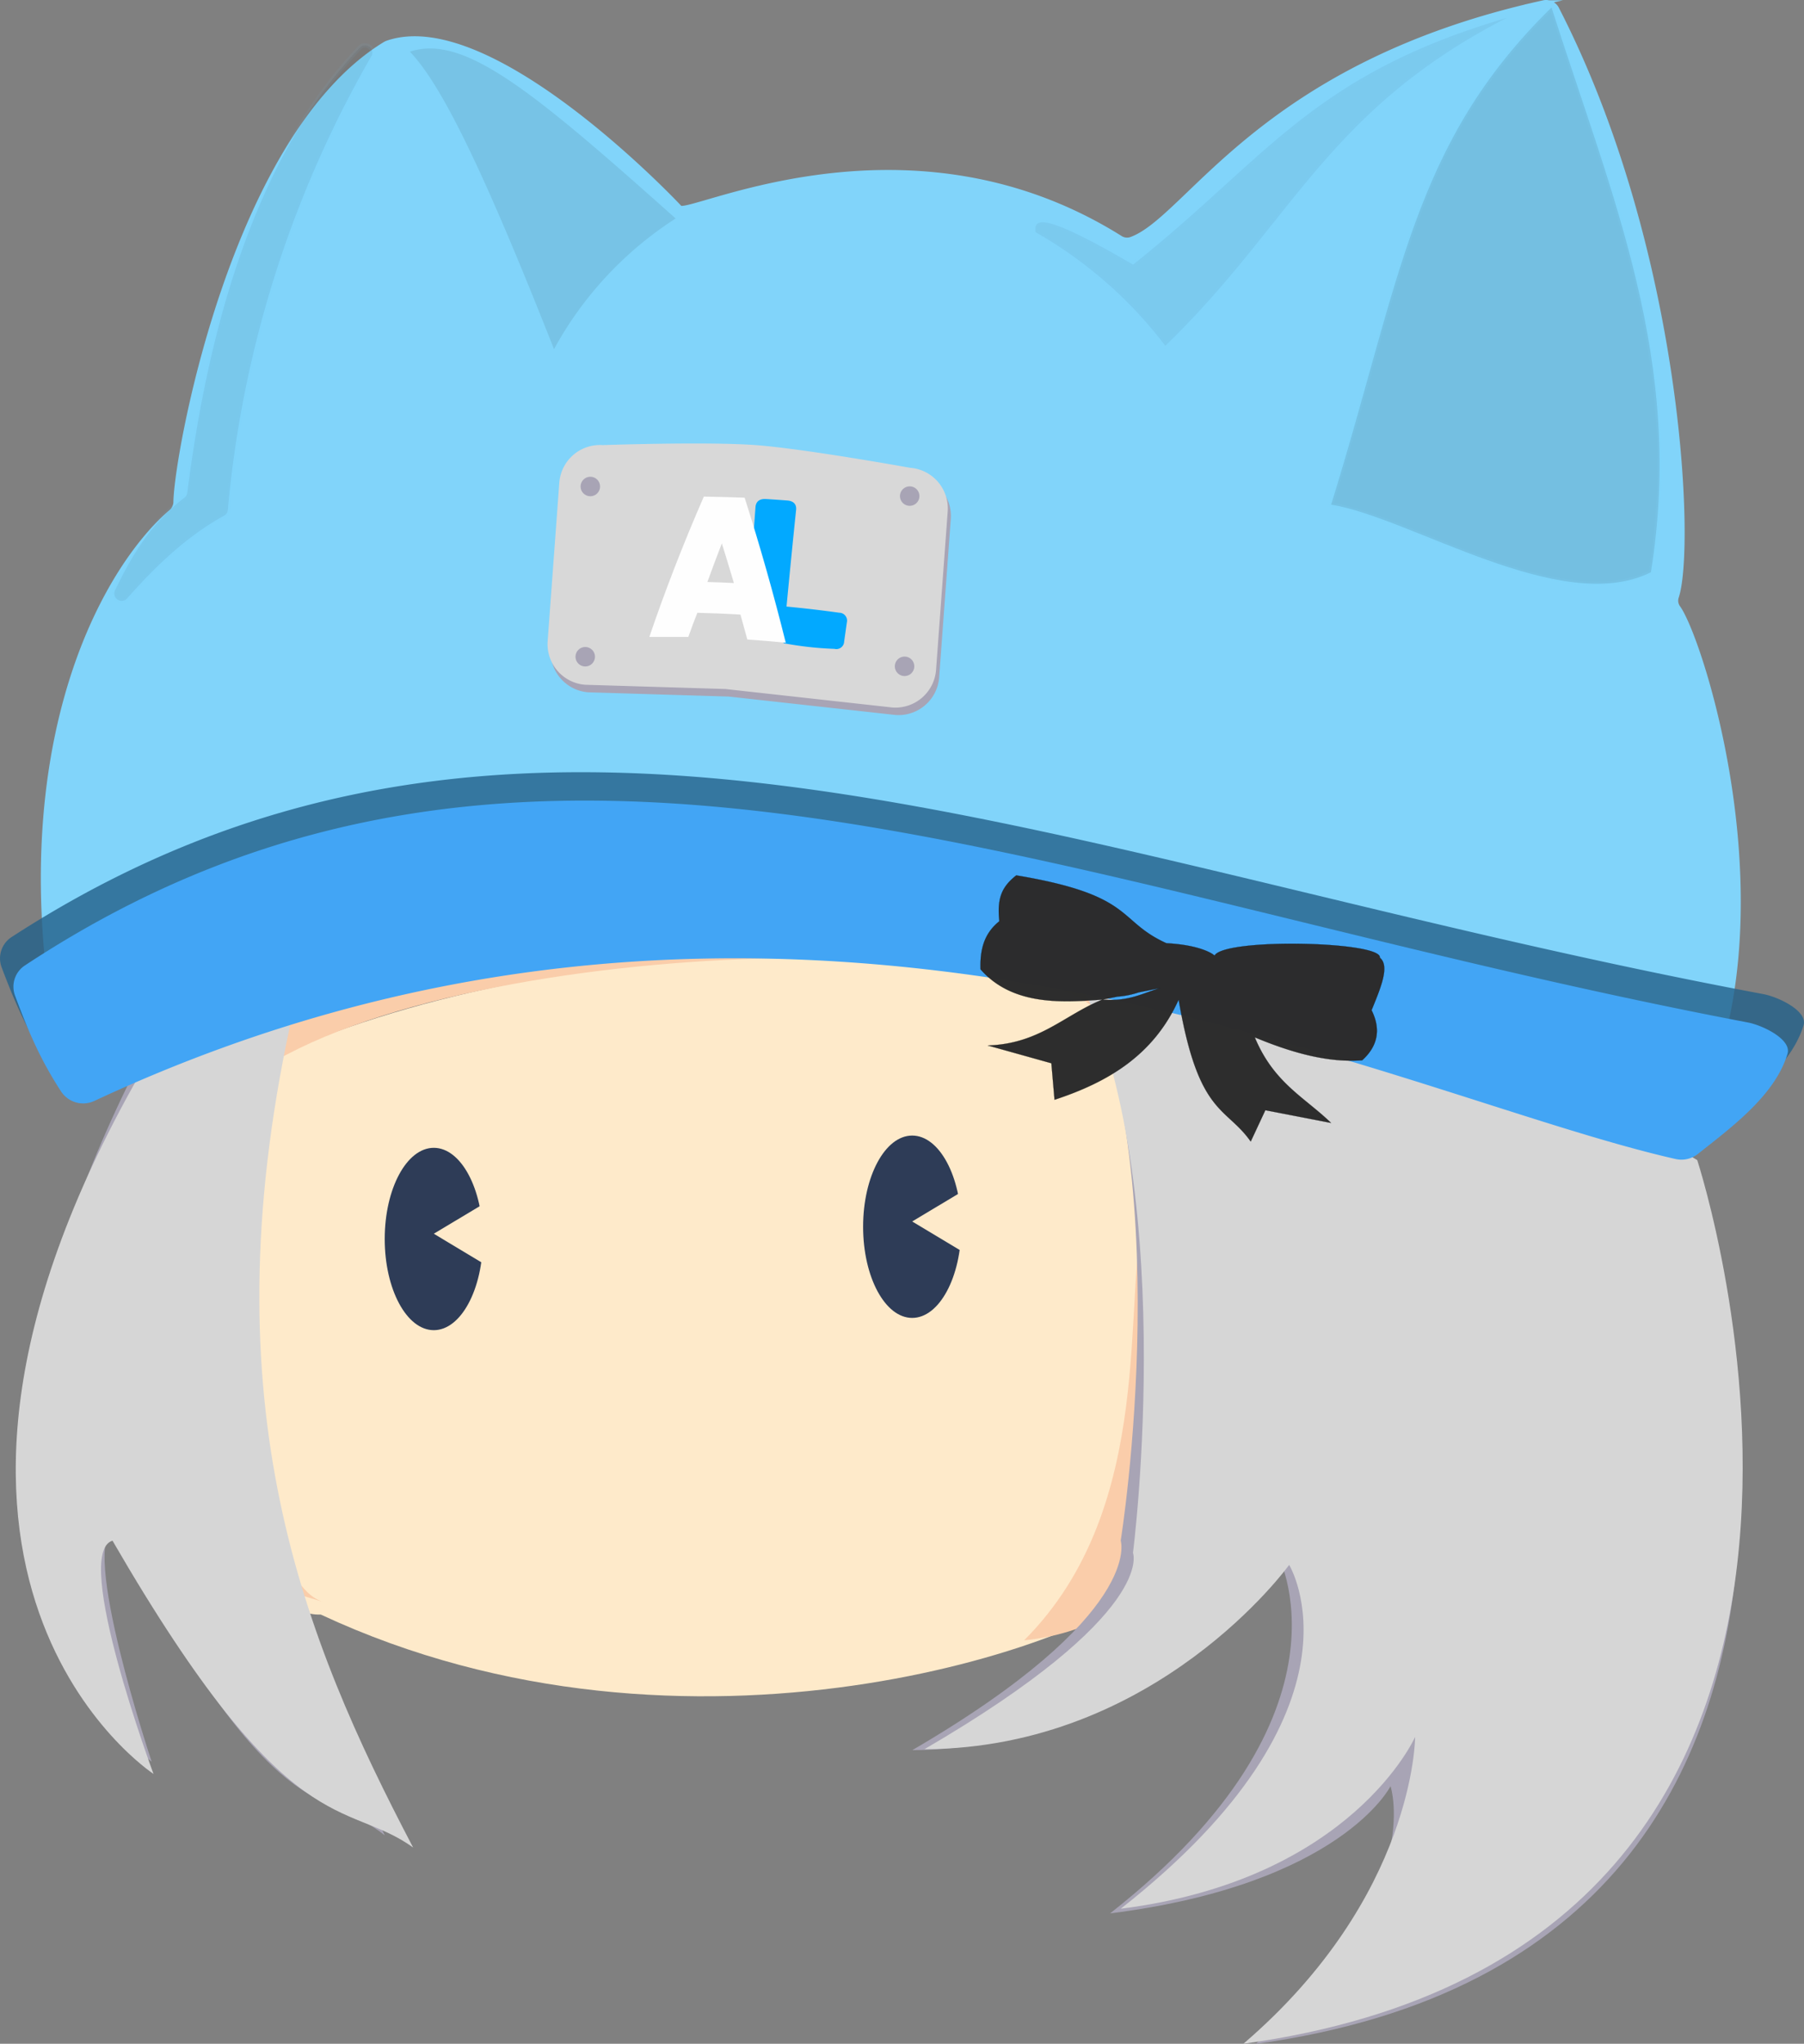 <svg id="Layer_1" data-name="Layer 1" xmlns="http://www.w3.org/2000/svg" viewBox="0 0 425.63 481.93"><rect x="0" y="0" width="425.63" height="481.93" fill="#808080" stroke="none"/><defs><style>.cls-1{fill:#feeaca;}.cls-2{fill:#facdaa;}.cls-3{fill:#a8a4b5;}.cls-4{fill:#d6d6d6;}.cls-5{fill:#81d4fa;}.cls-12,.cls-13,.cls-14,.cls-5{stroke:#81d4fa;stroke-miterlimit:10;}.cls-6{fill:#226089;opacity:0.8;}.cls-7{fill:#42a5f5;}.cls-8{fill:#2e3c57;}.cls-9{fill:#d8d8d8;}.cls-10{fill:#02a9ff;}.cls-11{fill:#fefefe;}.cls-12{opacity:0.1;}.cls-13{opacity:0.05;}.cls-14{opacity:0.06;}.cls-15{opacity:0.08;}.cls-16{fill:#2c2c2c;fill-opacity:0.99;stroke:#000;stroke-linecap:round;stroke-linejoin:bevel;stroke-width:0.03px;}</style></defs><title>main_icon</title><path class="cls-1" d="M105.05,266.25c-14.47,39.56-11.58,130.86,14.58,130,86.71,40.47,182.22,7,196.69-8.22,5.78-6.09,5.78-112.6-8.69-143C272.9,238.87,177.4,232.78,105.05,266.25Z" transform="translate(-43.94 -15.53)"/><path class="cls-2" d="M102.69,260.15c-7.15,29-2.71,127.21,17.55,133.13-10.5-3.11-28.26-8.62-28.26-8.62L88.43,269.58S88.42,268.84,102.69,260.15Z" transform="translate(-43.94 -15.53)"/><path class="cls-2" d="M103.7,268.89C155,234.1,305.46,234.1,305,258.93c.5-27.72-5.29-30.61-5.29-30.61L97.09,242.79S97.09,257.26,103.7,268.89Z" transform="translate(-43.94 -15.53)"/><path class="cls-2" d="M314.15,300.67c-5.79,20.26,3.25,69.82-28.58,101.65,30.18-2.89,43.05-29.3,43.05-29.3S319.93,280.41,314.15,300.67Z" transform="translate(-43.94 -15.53)"/><path class="cls-3" d="M76.83,265.94c-60.78,118.66,2.89,165,2.89,165s-17.36-52.09-8.68-55c37.63,72.36,49.2,60.78,63.67,72.36-23.15-49.2-43.41-104.19-26-193.91C94.19,257.26,82.62,263.05,76.83,265.94Z" transform="translate(-43.94 -15.53)"/><path class="cls-3" d="M441.49,286.2s-43.42-28.94-144.71-46.31c26.05,49.2,11.58,138.92,11.58,138.92s5.79,17.36-49.17,49.41c55-.21,86-46.57,86-46.57s21,37.68-39.34,85.07c54.59-6.88,66.17-30,66.17-30s8.68,26.05-31.84,60.78C508.05,474.31,441.49,286.2,441.49,286.2Z" transform="translate(-43.94 -15.53)"/><path class="cls-4" d="M444.38,289.09s-46.31-28.94-147.6-46.3C322.83,292,311.25,381.7,311.25,381.7S317,396,262.05,428c54.95-.22,86.05-43.46,86.05-43.46s20.64,33.68-39.74,81.08c54.59-6.88,69.46-40.52,69.46-40.52s0,37.63-40.52,72.36C505.16,474.31,444.38,289.09,444.38,289.09Z" transform="translate(-43.94 -15.53)"/><path class="cls-4" d="M76.93,268.83c-67.7,118.66,3.23,165,3.23,165s-19.35-52.1-9.68-55c41.92,72.35,54.81,60.77,70.93,72.35C115.62,402,93.05,347,112.4,257.26,96.28,260.15,83.38,265.94,76.93,268.83Z" transform="translate(-43.94 -15.53)"/><g id="normal_hat"><path class="cls-5" d="M250,235.2c-21.4,0-108.14-2.85-186.95,34.46a2.85,2.85,0,0,1-4-1.9c-15.46-73.17,8.59-117.11,24.95-131.34a3.23,3.23,0,0,0,1.35-2.37c0-10.29,13.39-86.21,49.36-108.15a3.23,3.23,0,0,1,.62-.3c24.62-8.46,68.81,38.63,68.81,38.63C203.9,68,256.93,39.4,308.31,71.61a2.85,2.85,0,0,0,2.46.3c13.59-4.85,30.44-41.09,97.33-55.81a2.87,2.87,0,0,1,3.18,1.47c29.24,56.87,32.15,127.14,28.25,138.73a2.73,2.73,0,0,0,.39,2.49c5.86,8.14,28.69,80.24.31,125.58a2.88,2.88,0,0,1-3.6,1.13c-41.63-18.07-150.12-47.29-186.4-50.29Z" transform="translate(-43.94 -15.53)"/><path class="cls-6" d="M46.74,236.45c121.65-78.88,243.11-18.35,413.2,13.49,3.61.67,10.56,4,9.52,7.37-3,9.86-13.59,17.46-21.5,23.64a6.43,6.43,0,0,1-5.35,1.18C371.5,266.34,228.34,192.7,63.33,268.44a6.37,6.37,0,0,1-8-2.24C51,259.55,48,253.42,44.31,243.58A6,6,0,0,1,46.74,236.45Z" transform="translate(-43.94 -15.53)"/><path class="cls-7" d="M49.87,243.15C169.53,164.27,289,224.79,456.31,256.63c3.55.68,10.39,4,9.37,7.38-2.94,9.85-13.37,17.45-21.15,23.63a6.25,6.25,0,0,1-5.26,1.19C369.32,273,228.5,199.39,66.19,275.14a6.23,6.23,0,0,1-7.84-2.24c-4.32-6.65-7.25-12.79-10.87-22.62A6,6,0,0,1,49.87,243.15Z" transform="translate(-43.94 -15.53)"/></g><g id="normal_eye"><ellipse class="cls-8" cx="102.35" cy="292.16" rx="11.58" ry="21.5"/><ellipse class="cls-8" cx="215.22" cy="289.27" rx="11.58" ry="21.5"/><polygon class="cls-1" points="116.82 282.24 102.35 290.92 116.82 299.61 116.82 282.24"/><polygon class="cls-1" points="229.69 279.35 215.22 288.03 229.69 296.71 229.69 279.35"/></g><path class="cls-3" d="M255.25,184.13l-39.4-4.35-33.11-1a9.6,9.6,0,0,1-8.86-10.26l2.75-37.39a9.62,9.62,0,0,1,10.26-8.86s24.55-.86,36.1,0,36.42,5.35,36.42,5.35a9.62,9.62,0,0,1,8.86,10.26l-2.75,37.39A9.62,9.62,0,0,1,255.25,184.13Z" transform="translate(-43.94 -15.53)"/><path class="cls-9" d="M254.47,182.36,215.07,178,182,177a9.61,9.61,0,0,1-8.85-10.26l2.75-37.39a9.61,9.61,0,0,1,10.26-8.86s24.55-.86,36.1,0,36.42,5.35,36.42,5.35a9.61,9.61,0,0,1,8.86,10.26l-2.75,37.39A9.62,9.62,0,0,1,254.47,182.36Z" transform="translate(-43.94 -15.53)"/><circle class="cls-3" cx="214.63" cy="116.98" r="2.3"/><circle class="cls-3" cx="139.28" cy="114.72" r="2.3"/><circle class="cls-3" cx="213.42" cy="157.12" r="2.3"/><circle class="cls-3" cx="138.08" cy="154.86" r="2.3"/><path id="path873" class="cls-10" d="M229.51,158.56q1.08-11.4,2.26-22.8c.14-1.3-.6-2.1-2.08-2.21-1.68-.13-3.36-.25-5.05-.35-1.48-.09-2.35.59-2.45,1.89,0,0-.37,5-.78,10.81,0,.31,1.74,3.31,1.8,3.62,1.73,8.9.6,14.38-1.58,14.54,3.55.44,3.81,2.15,1.25.8.73-4.62,0-4.51,4.17.36,0,0,1.82,2,1.87,2a80,80,0,0,0,11.87,1.31,1.85,1.85,0,0,0,2.32-1.74l.63-4.46a1.87,1.87,0,0,0-1.81-2.32Q235.75,159.15,229.51,158.56Z" transform="translate(-43.94 -15.53)"/><path id="path875" class="cls-11" d="M210,132.63q-7.2,16.5-12.86,33.09c3.07,0,6.13,0,9.2,0q1-2.85,2.13-5.69,5.08.12,10.17.42.83,2.94,1.62,5.88,4.54.31,9.07.76-4.29-17.24-9.7-34.2C216.45,132.78,213.23,132.68,210,132.63Zm.84,20.14q1.65-4.56,3.41-9.11,1.46,4.67,2.84,9.35C215,152.91,212.94,152.83,210.86,152.77Z" transform="translate(-43.94 -15.53)"/><path class="cls-12" d="M410,17.29C377.13,49.46,374.49,81.36,358,134.53c18.8,3,54.31,26.52,75.45,15.94C441.41,100.87,424.46,62.55,410,17.29Z" transform="translate(-43.94 -15.53)"/><path class="cls-13" d="M399.42,19.75c-42.63,21.93-50.57,48.37-80.54,77.32a101.54,101.54,0,0,0-30.61-26.79c-.51-3.4,1.88-4.68,23,7.65C342.85,52.87,353.33,33.28,399.42,19.75Z" transform="translate(-43.94 -15.53)"/><path class="cls-14" d="M131.43,29a261.12,261.12,0,0,0-33.74,106.8,1.74,1.74,0,0,1-.89,1.34c-8.63,4.74-16,11.71-22.88,19.51a1.73,1.73,0,0,1-2.85-1.89c4-8.37,8.63-16,16.38-21.87a1.75,1.75,0,0,0,.68-1.16C94.48,81.48,109,47.54,128.71,26.89A1.72,1.72,0,0,1,131.43,29Z" transform="translate(-43.94 -15.53)"/><path class="cls-15" d="M140.65,27.72c7.42,7.75,17.12,27.36,34,70.14a85.12,85.12,0,0,1,28.7-30.81C169.8,37.14,153.4,23.47,140.65,27.72Z" transform="translate(-43.94 -15.53)"/><path class="cls-16" d="M369.49,241.36c.64-3.86-36.67-4.7-39-.49-.35-.39-3.3-2.49-11.35-2.92-11.79-5.33-7.31-11.31-35.42-16-3.77,2.93-4.49,5.86-4,10.82-3.77,3-4.57,7-4.43,11.33,7.68,8.81,19.93,7.77,28.8,7.13l3.52-.7a20.75,20.75,0,0,0,5-1l5-1c-4.15,1.26-7.56,3.26-13.54,2.7-9,3.61-14.82,10.45-27.07,10.83l15,4.19.74,8.61c12.46-4.1,23.35-10.4,29.29-23.63,4.65,27.4,11.15,25.13,17,33.48l3.45-7.39,15.5,3c-6.24-6.06-13.5-9.38-18-20.19,11.42,4.78,19.15,5.87,25.35,5.42,3.63-3.3,4.49-7.21,2.21-11.81C369.64,248.59,371.92,243.29,369.49,241.36Z" transform="translate(-43.94 -15.53)"/></svg>